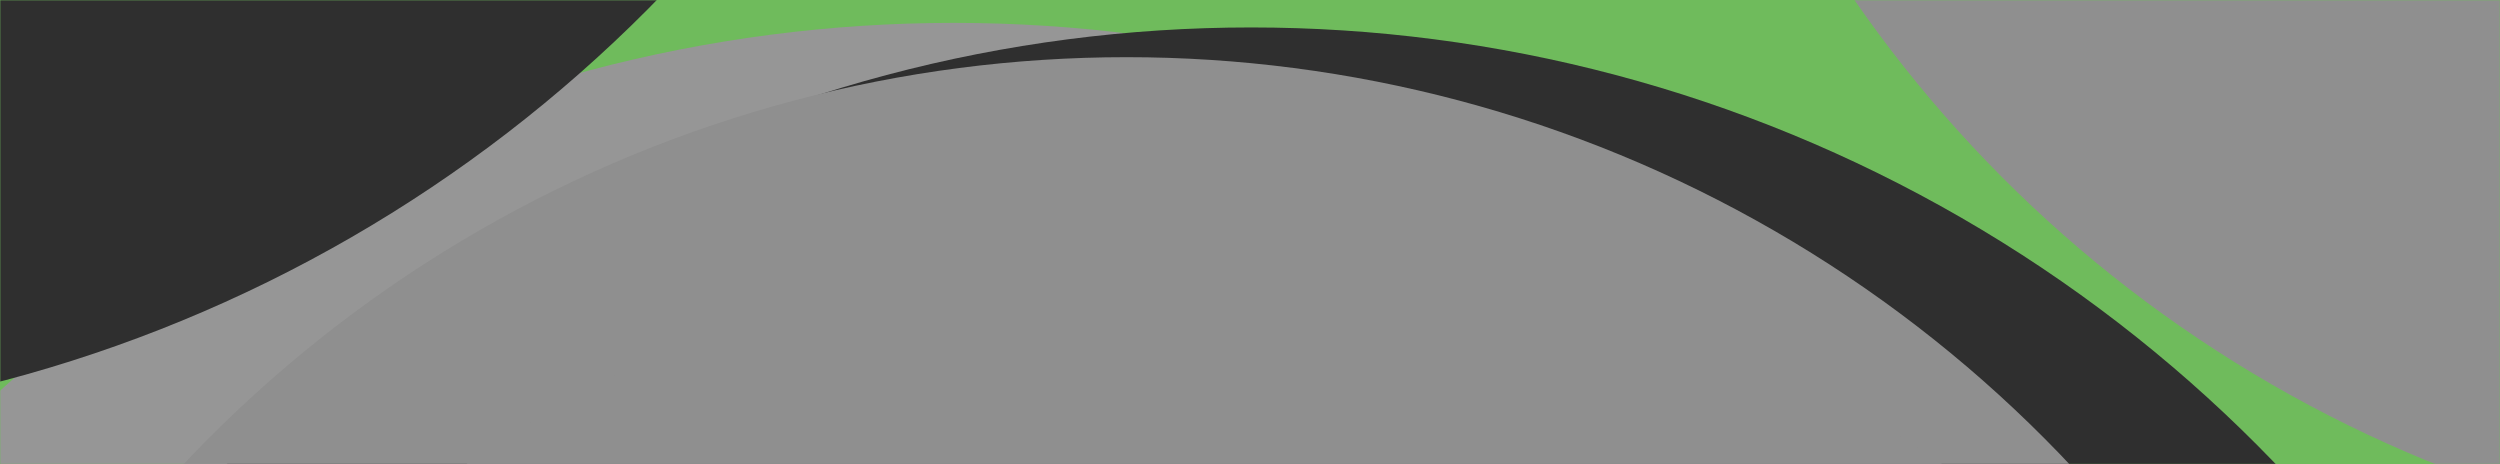 <?xml version="1.0" encoding="UTF-8" standalone="no"?>
<svg width="1093px" height="203px" viewBox="0 0 1093 203" version="1.1" xmlns="http://www.w3.org/2000/svg" xmlns:xlink="http://www.w3.org/1999/xlink">
    <!-- Generator: Sketch 49 (51002) - http://www.bohemiancoding.com/sketch -->
    <title>Rectangle</title>
    <desc>Created with Sketch.</desc>
    <defs>
        <rect id="path-1" x="0" y="0" width="1093" height="203"></rect>
    </defs>
    <g id="Page-1" stroke="none" stroke-width="1" fill="none" fill-rule="evenodd">
        <g id="Rectangle">
            <mask id="mask-2" fill="white">
                <use xlink:href="#path-1"></use>
            </mask>
            <use fill="#6FBB5C" fill-rule="evenodd" xlink:href="#path-1"></use>
            <circle id="Oval" fill="#969696" fill-rule="evenodd" style="mix-blend-mode: overlay;" mask="url(#mask-2)" cx="417" cy="631" r="621"></circle>
            <circle id="Oval" fill="#2F2F2F" fill-rule="evenodd" style="mix-blend-mode: overlay;" mask="url(#mask-2)" cx="547" cy="633" r="621"></circle>
            <circle id="Oval" fill="#2F2F2F" fill-rule="evenodd" style="mix-blend-mode: overlay;" mask="url(#mask-2)" cx="-157" cy="-434" r="621"></circle>
            <circle id="Oval" fill="#8F8F8F" fill-rule="evenodd" style="mix-blend-mode: overlay;" mask="url(#mask-2)" cx="492.5" cy="591.5" r="566.5"></circle>
            <circle id="Oval" fill="#8F8F8F" fill-rule="evenodd" style="mix-blend-mode: overlay;" mask="url(#mask-2)" cx="526.5" cy="668.5" r="566.5"></circle>
            <circle id="Oval" fill="#8F8F8F" fill-rule="evenodd" style="mix-blend-mode: overlay;" mask="url(#mask-2)" cx="1276.5" cy="-322.5" r="566.5"></circle>
        </g>
    </g>
</svg>